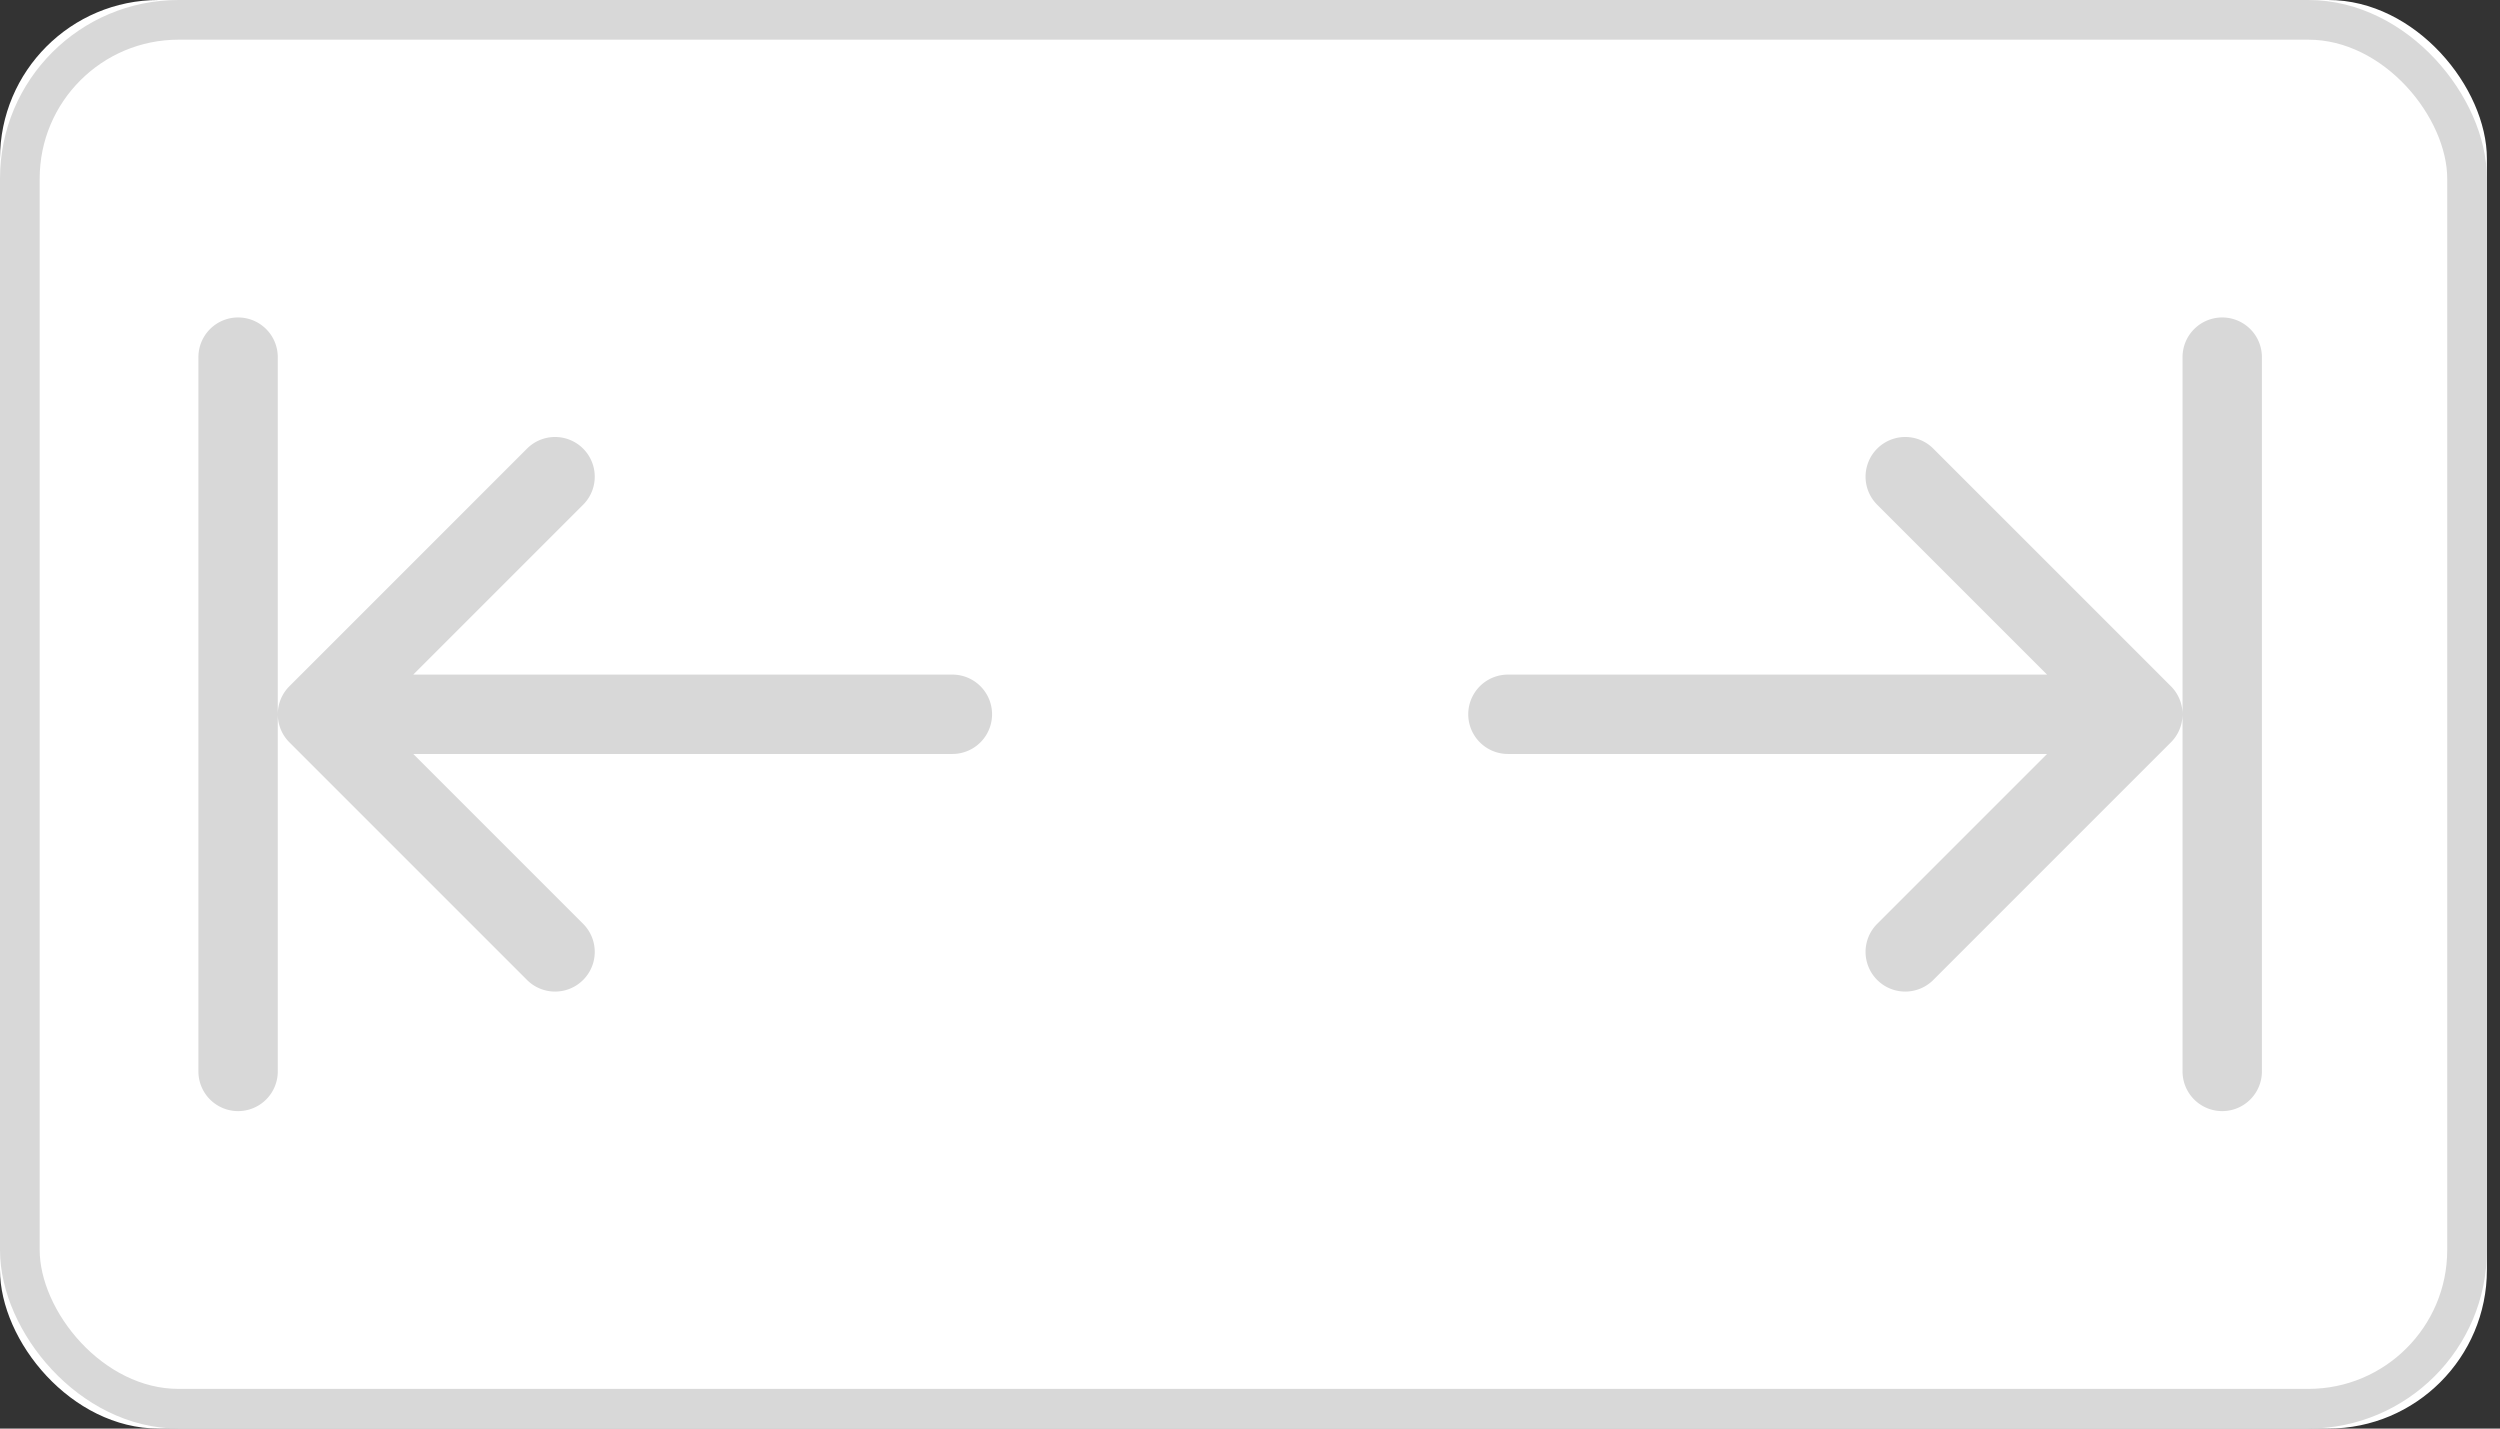 <svg xmlns="http://www.w3.org/2000/svg" xmlns:xlink="http://www.w3.org/1999/xlink" width="63" height="36" viewBox="0 0 63 36">
    <rect x="0" y="0" width="63" height="36" fill="#333333" stroke="none"/>
    <defs>
        <rect id="a" width="62.67" height="36" rx="4"/>
    </defs>
    <g fill="none" fill-rule="evenodd">
        <g>
            <use fill="#FFF" xlink:href="#a"/>
            <rect width="61.67" height="35" x=".5" y=".5" stroke="#D8D8D8" rx="4"/>
        </g>
        <path fill="#D8D8D8" d="M51.586 17H38a1 1 0 0 0 0 2h13.586l-4.293 4.293a1 1 0 0 0 1.414 1.414l6-6a1 1 0 0 0 0-1.414l-6-6a1 1 0 0 0-1.414 1.414L51.586 17zM56 8a1 1 0 0 0-1 1v18a1 1 0 0 0 2 0V9a1 1 0 0 0-1-1zM10.414 17H24a1 1 0 0 1 0 2H10.414l4.293 4.293a1 1 0 0 1-1.414 1.414l-6-6a1 1 0 0 1 0-1.414l6-6a1 1 0 0 1 1.414 1.414L10.414 17zM6 8a1 1 0 0 1 1 1v18a1 1 0 0 1-2 0V9a1 1 0 0 1 1-1z"/>
    </g>
</svg>

